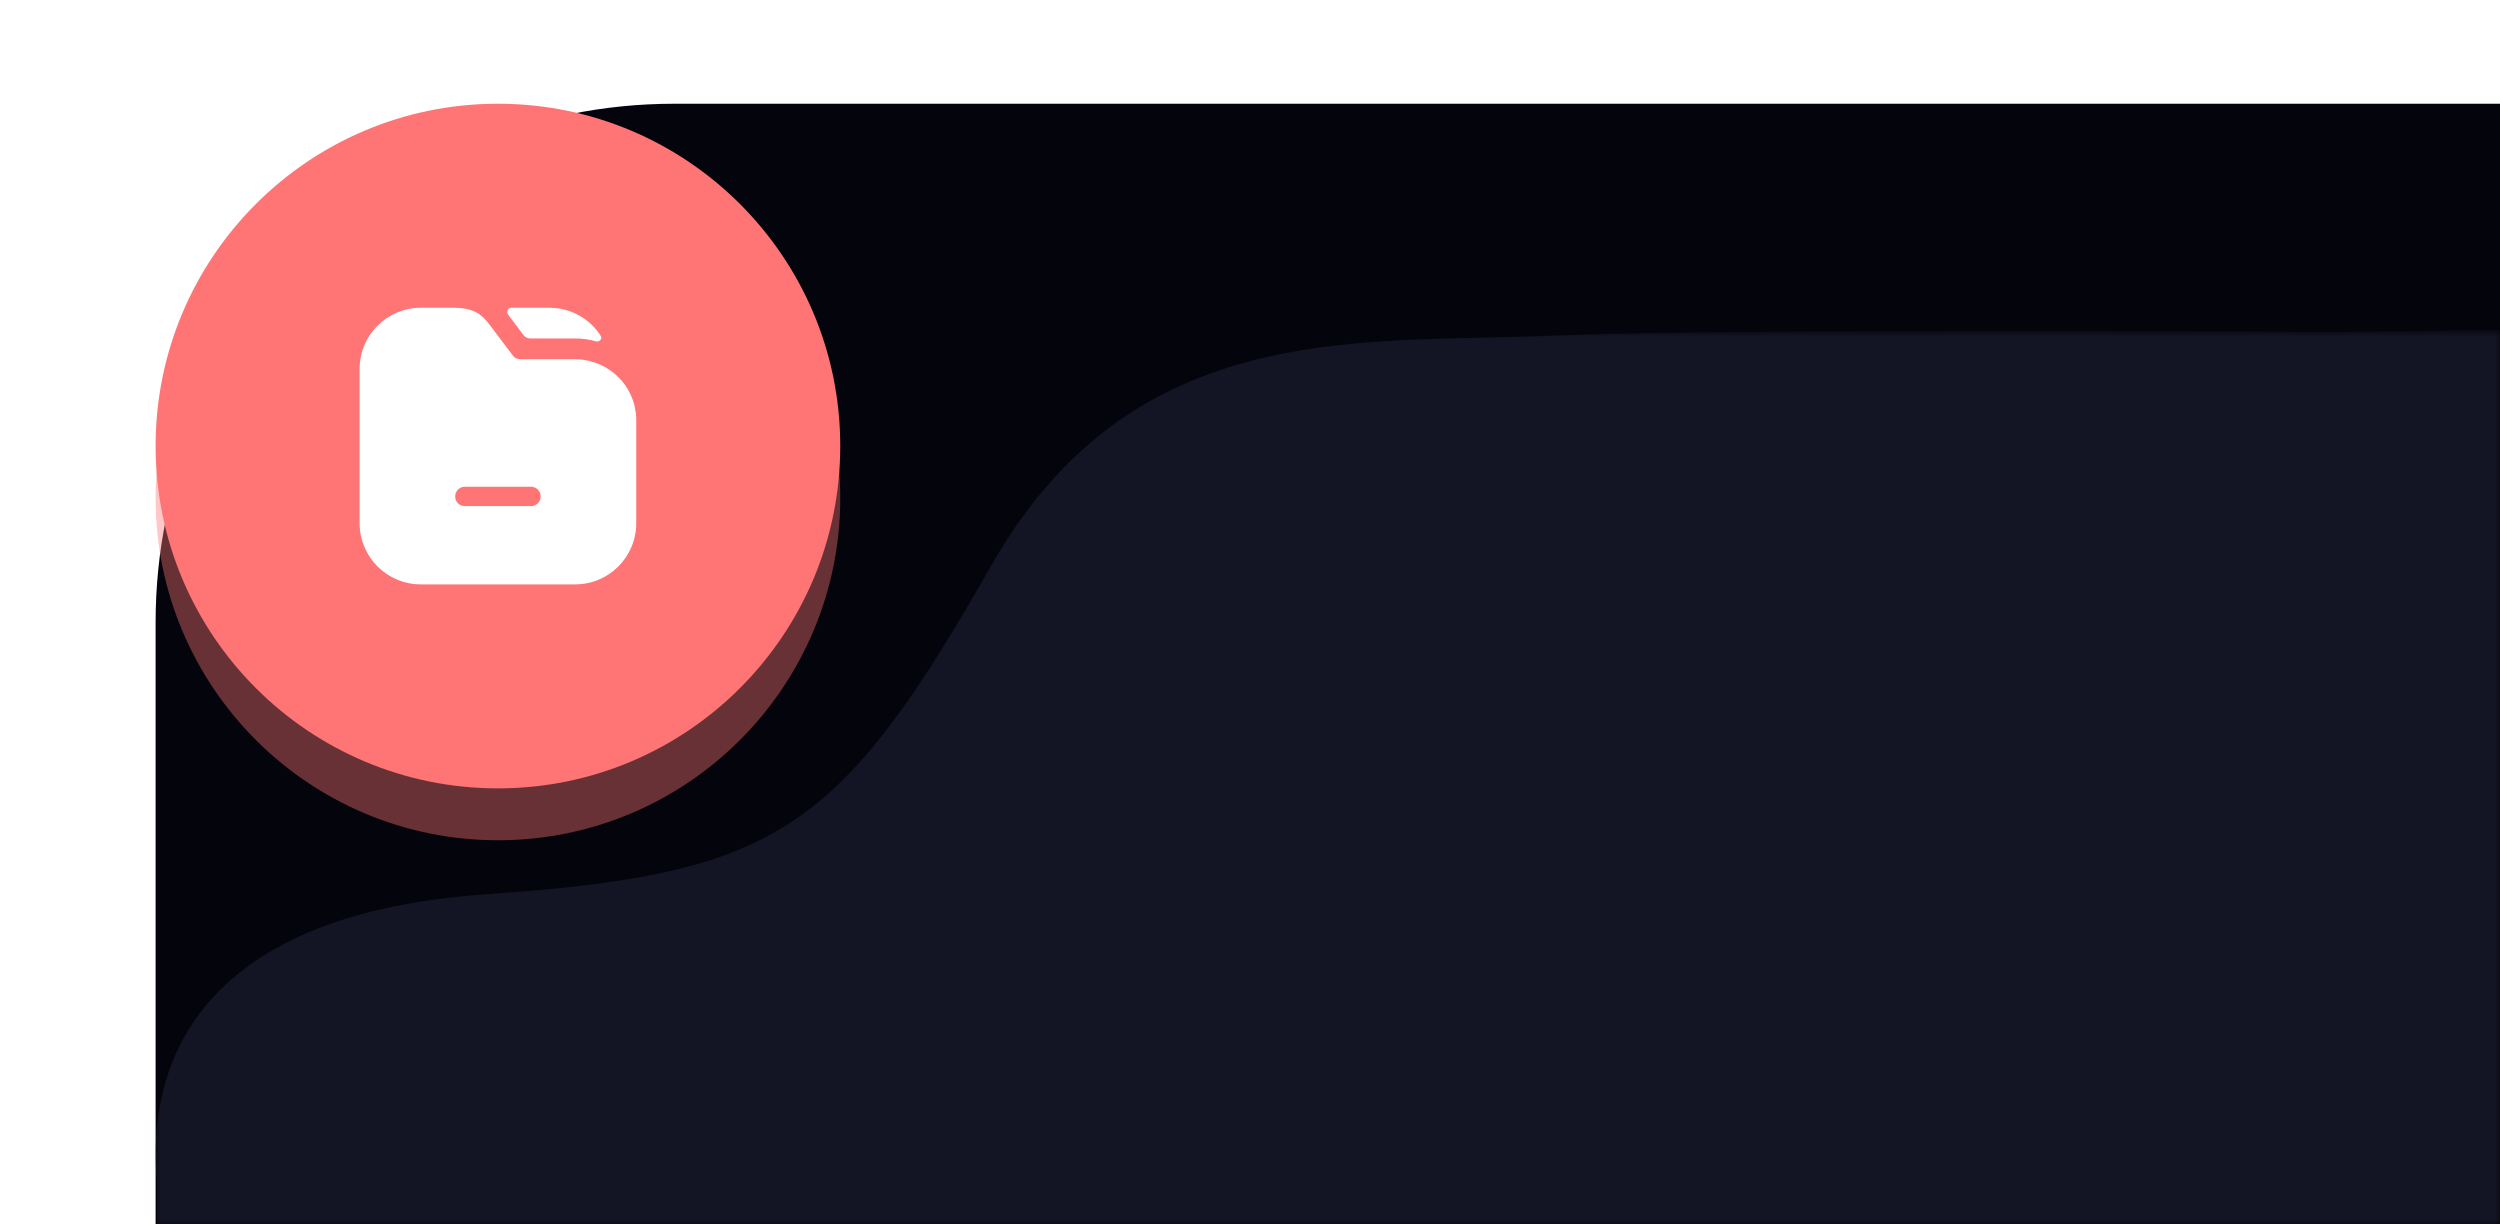 <svg width="241" height="118" viewBox="0 0 241 118" fill="none" xmlns="http://www.w3.org/2000/svg">
<path d="M15 60C15 32.386 37.386 10 65 10H241V118H15V60Z" fill="#04050C"/>
<g opacity="0.4" filter="url(#filter0_f_228_4096)">
<circle cx="48" cy="48" r="33" fill="#FF7474"/>
</g>
<circle cx="48" cy="43" r="33" fill="#FF7474"/>
<path d="M57.915 32.381C58.091 32.658 57.789 32.981 57.468 32.908V32.908C56.842 32.721 56.148 32.628 55.442 32.628H51.1C50.854 32.628 50.621 32.512 50.473 32.315L48.975 30.321V30.321C48.787 30.055 48.965 29.668 49.291 29.668H52.962C55.043 29.668 56.877 30.749 57.915 32.381Z" fill="white"/>
<path d="M58.855 35.721C58.281 35.308 57.628 35.001 56.921 34.828C56.441 34.695 55.948 34.628 55.441 34.628H50.481C49.708 34.628 49.655 34.561 49.241 34.015L47.375 31.535C46.508 30.375 45.828 29.668 43.655 29.668H40.561C37.308 29.668 34.668 32.308 34.668 35.561V50.441C34.668 53.695 37.308 56.335 40.561 56.335H55.441C58.695 56.335 61.335 53.695 61.335 50.441V40.521C61.335 38.535 60.361 36.788 58.855 35.721ZM51.188 48.788H44.801C44.281 48.788 43.881 48.375 43.881 47.855C43.881 47.348 44.281 46.921 44.801 46.921H51.188C51.708 46.921 52.121 47.348 52.121 47.855C52.121 48.375 51.708 48.788 51.188 48.788Z" fill="white"/>
<mask id="mask0_228_4096" style="mask-type:alpha" maskUnits="userSpaceOnUse" x="15" y="32" width="226" height="86">
<rect x="15" y="32" width="226" height="86" fill="#D9D9D9"/>
</mask>
<g mask="url(#mask0_228_4096)">
<path d="M15.133 132.681V114.105C14.327 105.471 16.298 88.346 46.836 86.213C74.884 84.255 80.853 80.301 95.553 54.531C107.653 33.317 126.126 32.916 143.043 32.548C145.259 32.499 147.449 32.452 149.594 32.358C160.963 31.861 198.081 31.802 223.5 32.001C252 32 241 29.71 241 40.501V224.287C241 235.175 232.146 244.001 221.225 244.001H34.775C23.854 244.001 15 235.175 15 224.287V132.681H15.133Z" fill="#131524"/>
</g>
<defs>
<filter id="filter0_f_228_4096" x="0.875" y="0.875" width="94.25" height="94.25" filterUnits="userSpaceOnUse" color-interpolation-filters="sRGB">
<feFlood flood-opacity="0" result="BackgroundImageFix"/>
<feBlend mode="normal" in="SourceGraphic" in2="BackgroundImageFix" result="shape"/>
<feGaussianBlur stdDeviation="7.062" result="effect1_foregroundBlur_228_4096"/>
</filter>
</defs>
</svg>
